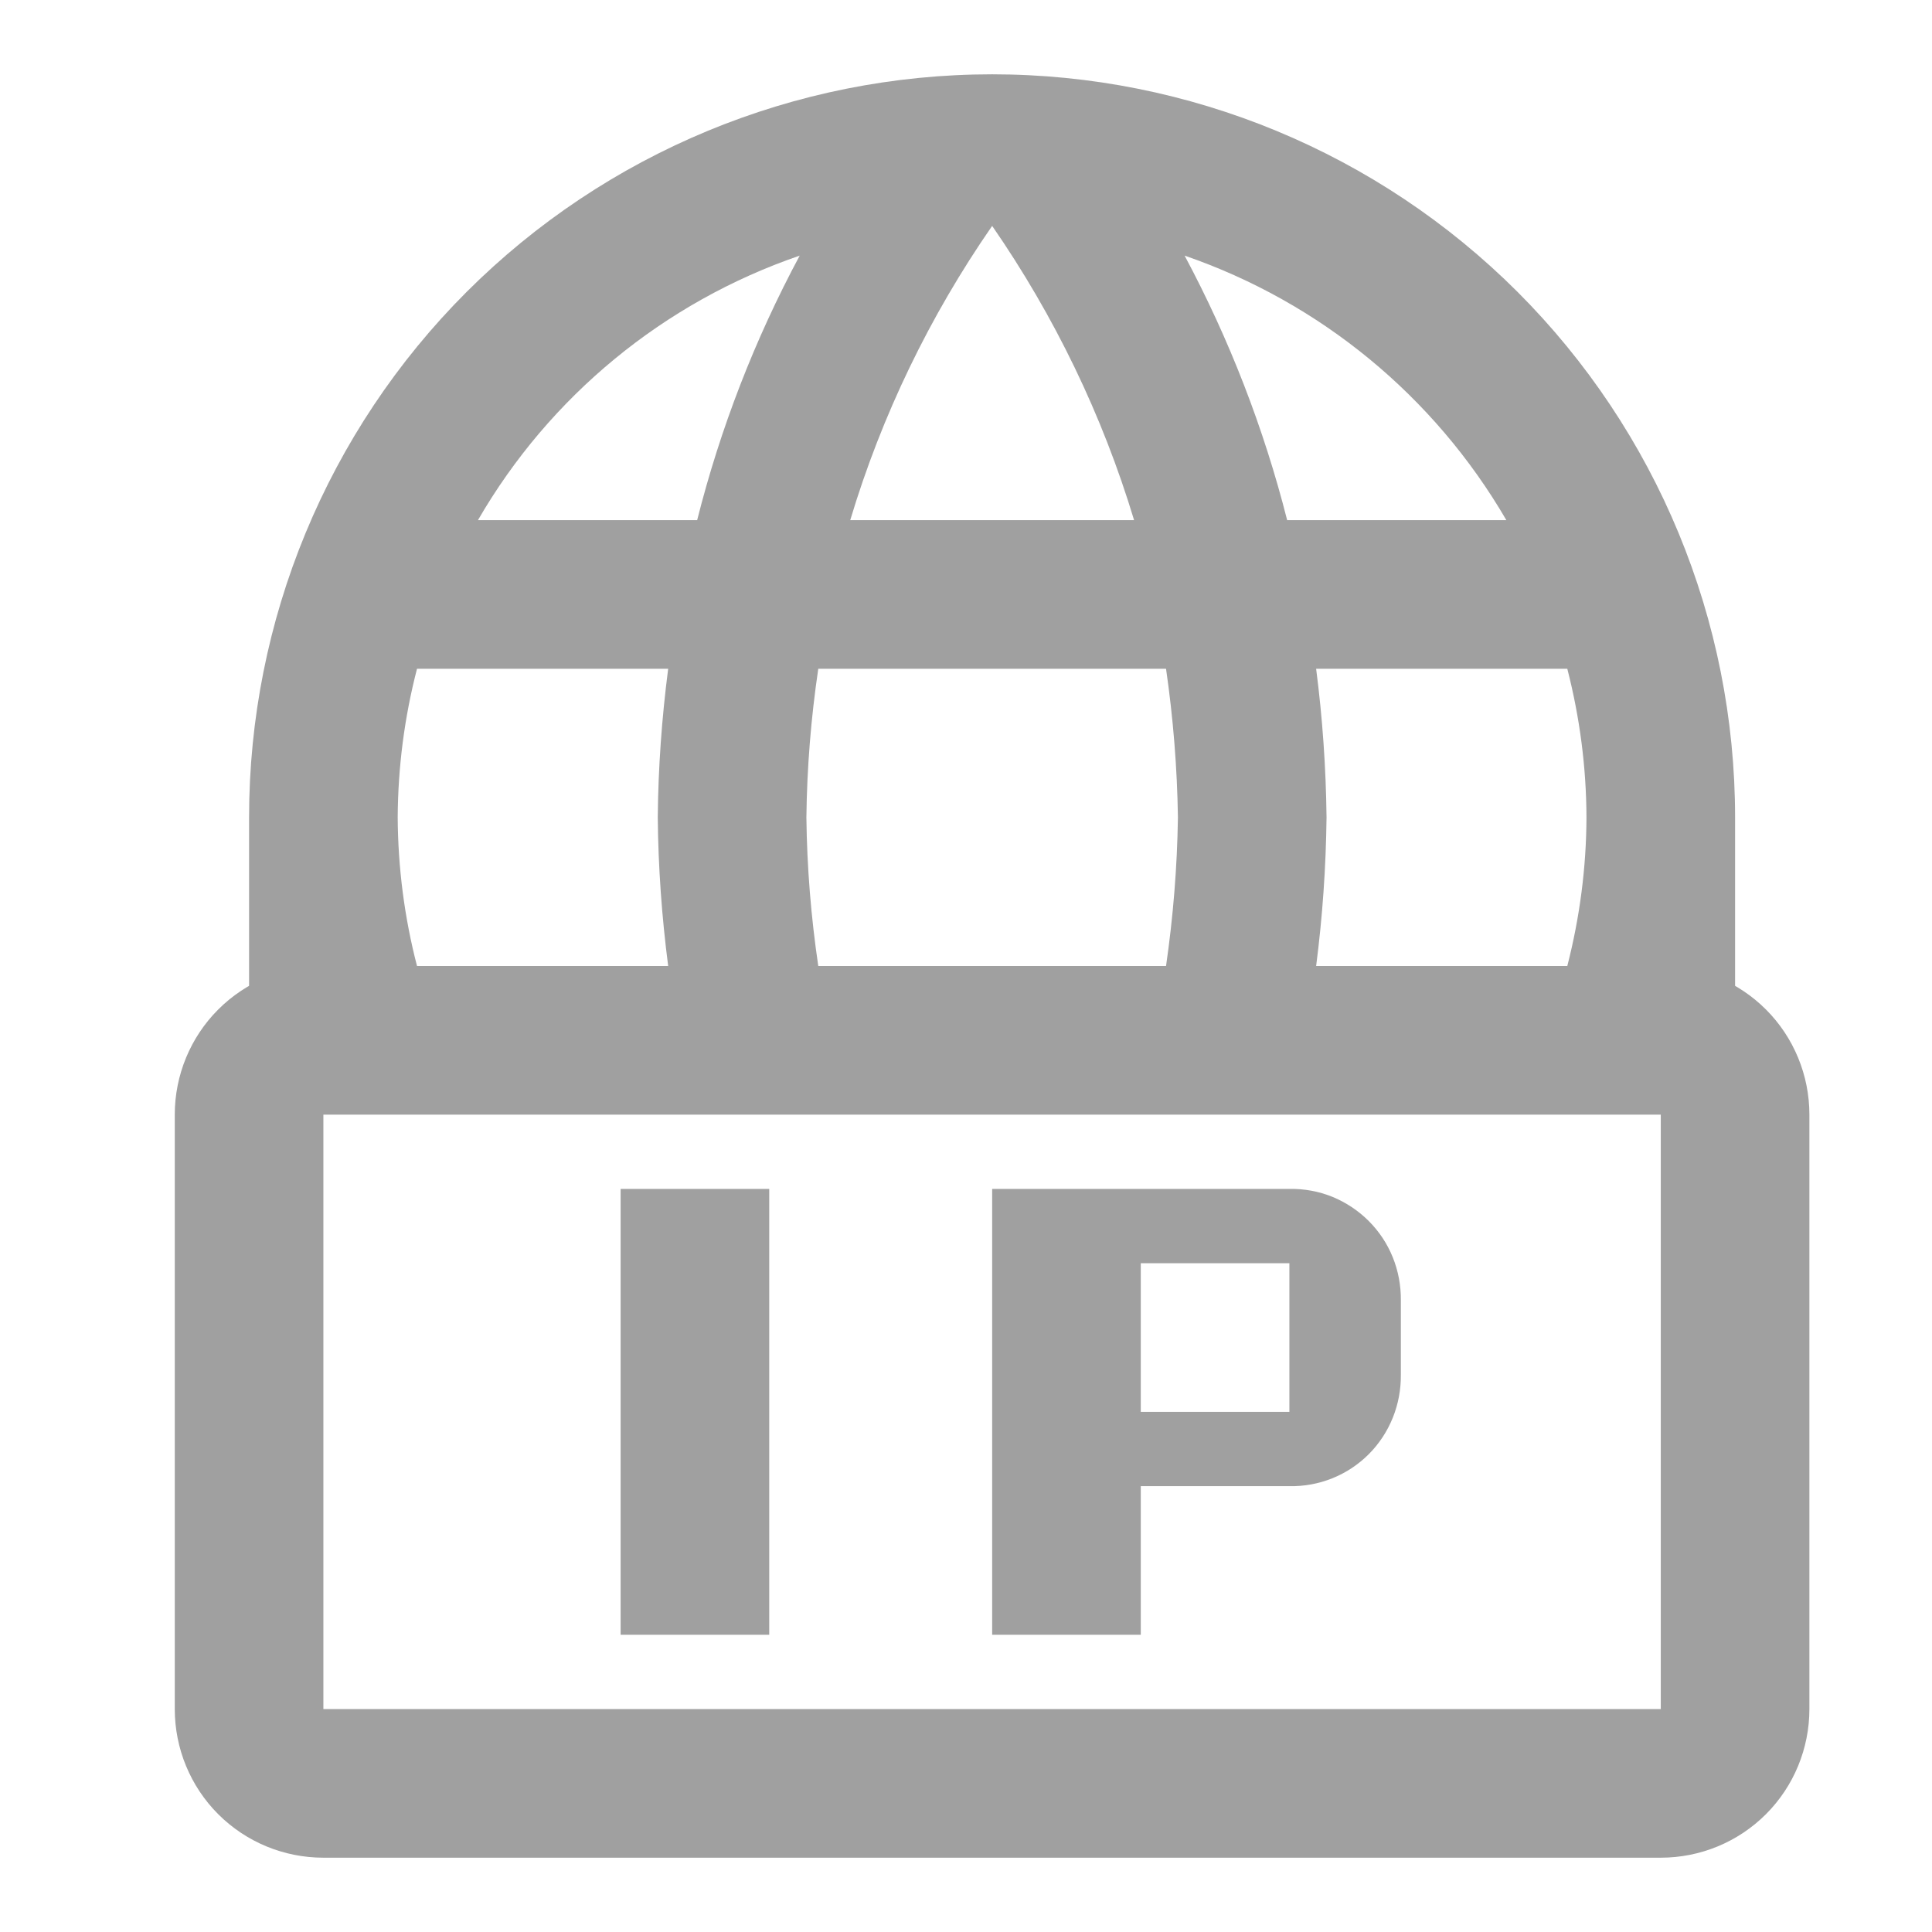 <svg width="13" height="13" viewBox="0 0 13 13" fill="none" xmlns="http://www.w3.org/2000/svg">
<g clip-path="url(#clip0_453_5132)">
<path d="M2.806 6.5C2.721 6.173 2.678 5.837 2.676 5.5C2.678 5.163 2.721 4.827 2.806 4.5H4.496C4.453 4.832 4.429 5.166 4.426 5.5C4.429 5.834 4.453 6.168 4.496 6.5H5.506C5.457 6.169 5.43 5.835 5.426 5.5C5.43 5.165 5.457 4.831 5.506 4.5H7.846C7.894 4.831 7.921 5.165 7.926 5.5C7.921 5.835 7.894 6.169 7.846 6.5H8.856C8.899 6.168 8.922 5.834 8.926 5.5C8.922 5.166 8.899 4.832 8.856 4.5H10.546C10.63 4.827 10.674 5.163 10.675 5.5C10.674 5.837 10.63 6.173 10.546 6.5L11.675 7V5.5C11.675 4.174 11.149 2.902 10.211 1.964C9.273 1.027 8.002 0.5 6.676 0.5C5.349 0.5 4.078 1.027 3.14 1.964C2.202 2.902 1.676 4.174 1.676 5.5V7L2.806 6.5ZM10.136 3.5H8.661C8.504 2.881 8.272 2.283 7.971 1.72C8.883 2.034 9.651 2.666 10.136 3.5ZM6.676 1.52C7.095 2.126 7.418 2.794 7.631 3.5H5.721C5.933 2.794 6.256 2.126 6.676 1.52ZM5.381 1.72C5.079 2.283 4.847 2.881 4.691 3.5H3.216C3.699 2.665 4.468 2.033 5.381 1.72Z" fill="#A0A0A0"/>
<path d="M11.175 7.5V11.5H2.176V7.5H11.175ZM11.175 6.5H2.176C1.91 6.5 1.656 6.605 1.468 6.793C1.281 6.98 1.176 7.235 1.176 7.5V11.5C1.176 11.765 1.281 12.02 1.468 12.207C1.656 12.395 1.91 12.5 2.176 12.5H11.175C11.441 12.5 11.695 12.395 11.883 12.207C12.07 12.02 12.175 11.765 12.175 11.5V7.5C12.175 7.235 12.07 6.98 11.883 6.793C11.695 6.605 11.441 6.5 11.175 6.5Z" fill="#A0A0A0"/>
<path d="M4.176 8H5.176V11H4.176V8ZM8.676 8H6.676V11H7.676V10H8.676C8.775 10.002 8.873 9.984 8.965 9.947C9.057 9.91 9.14 9.855 9.21 9.785C9.28 9.715 9.335 9.631 9.372 9.539C9.409 9.447 9.427 9.349 9.426 9.25V8.75C9.427 8.651 9.409 8.553 9.372 8.461C9.335 8.369 9.28 8.286 9.21 8.216C9.14 8.146 9.057 8.091 8.965 8.053C8.873 8.016 8.775 7.998 8.676 8ZM8.676 9.5H7.676V8.5H8.676V9.5Z" fill="#A0A0A0"/>
</g>
<defs>
<clipPath id="clip0_453_5132">
<rect width="12" height="12" fill="white" transform="translate(0.676 0.5)"/>
</clipPath>
</defs>
</svg>
